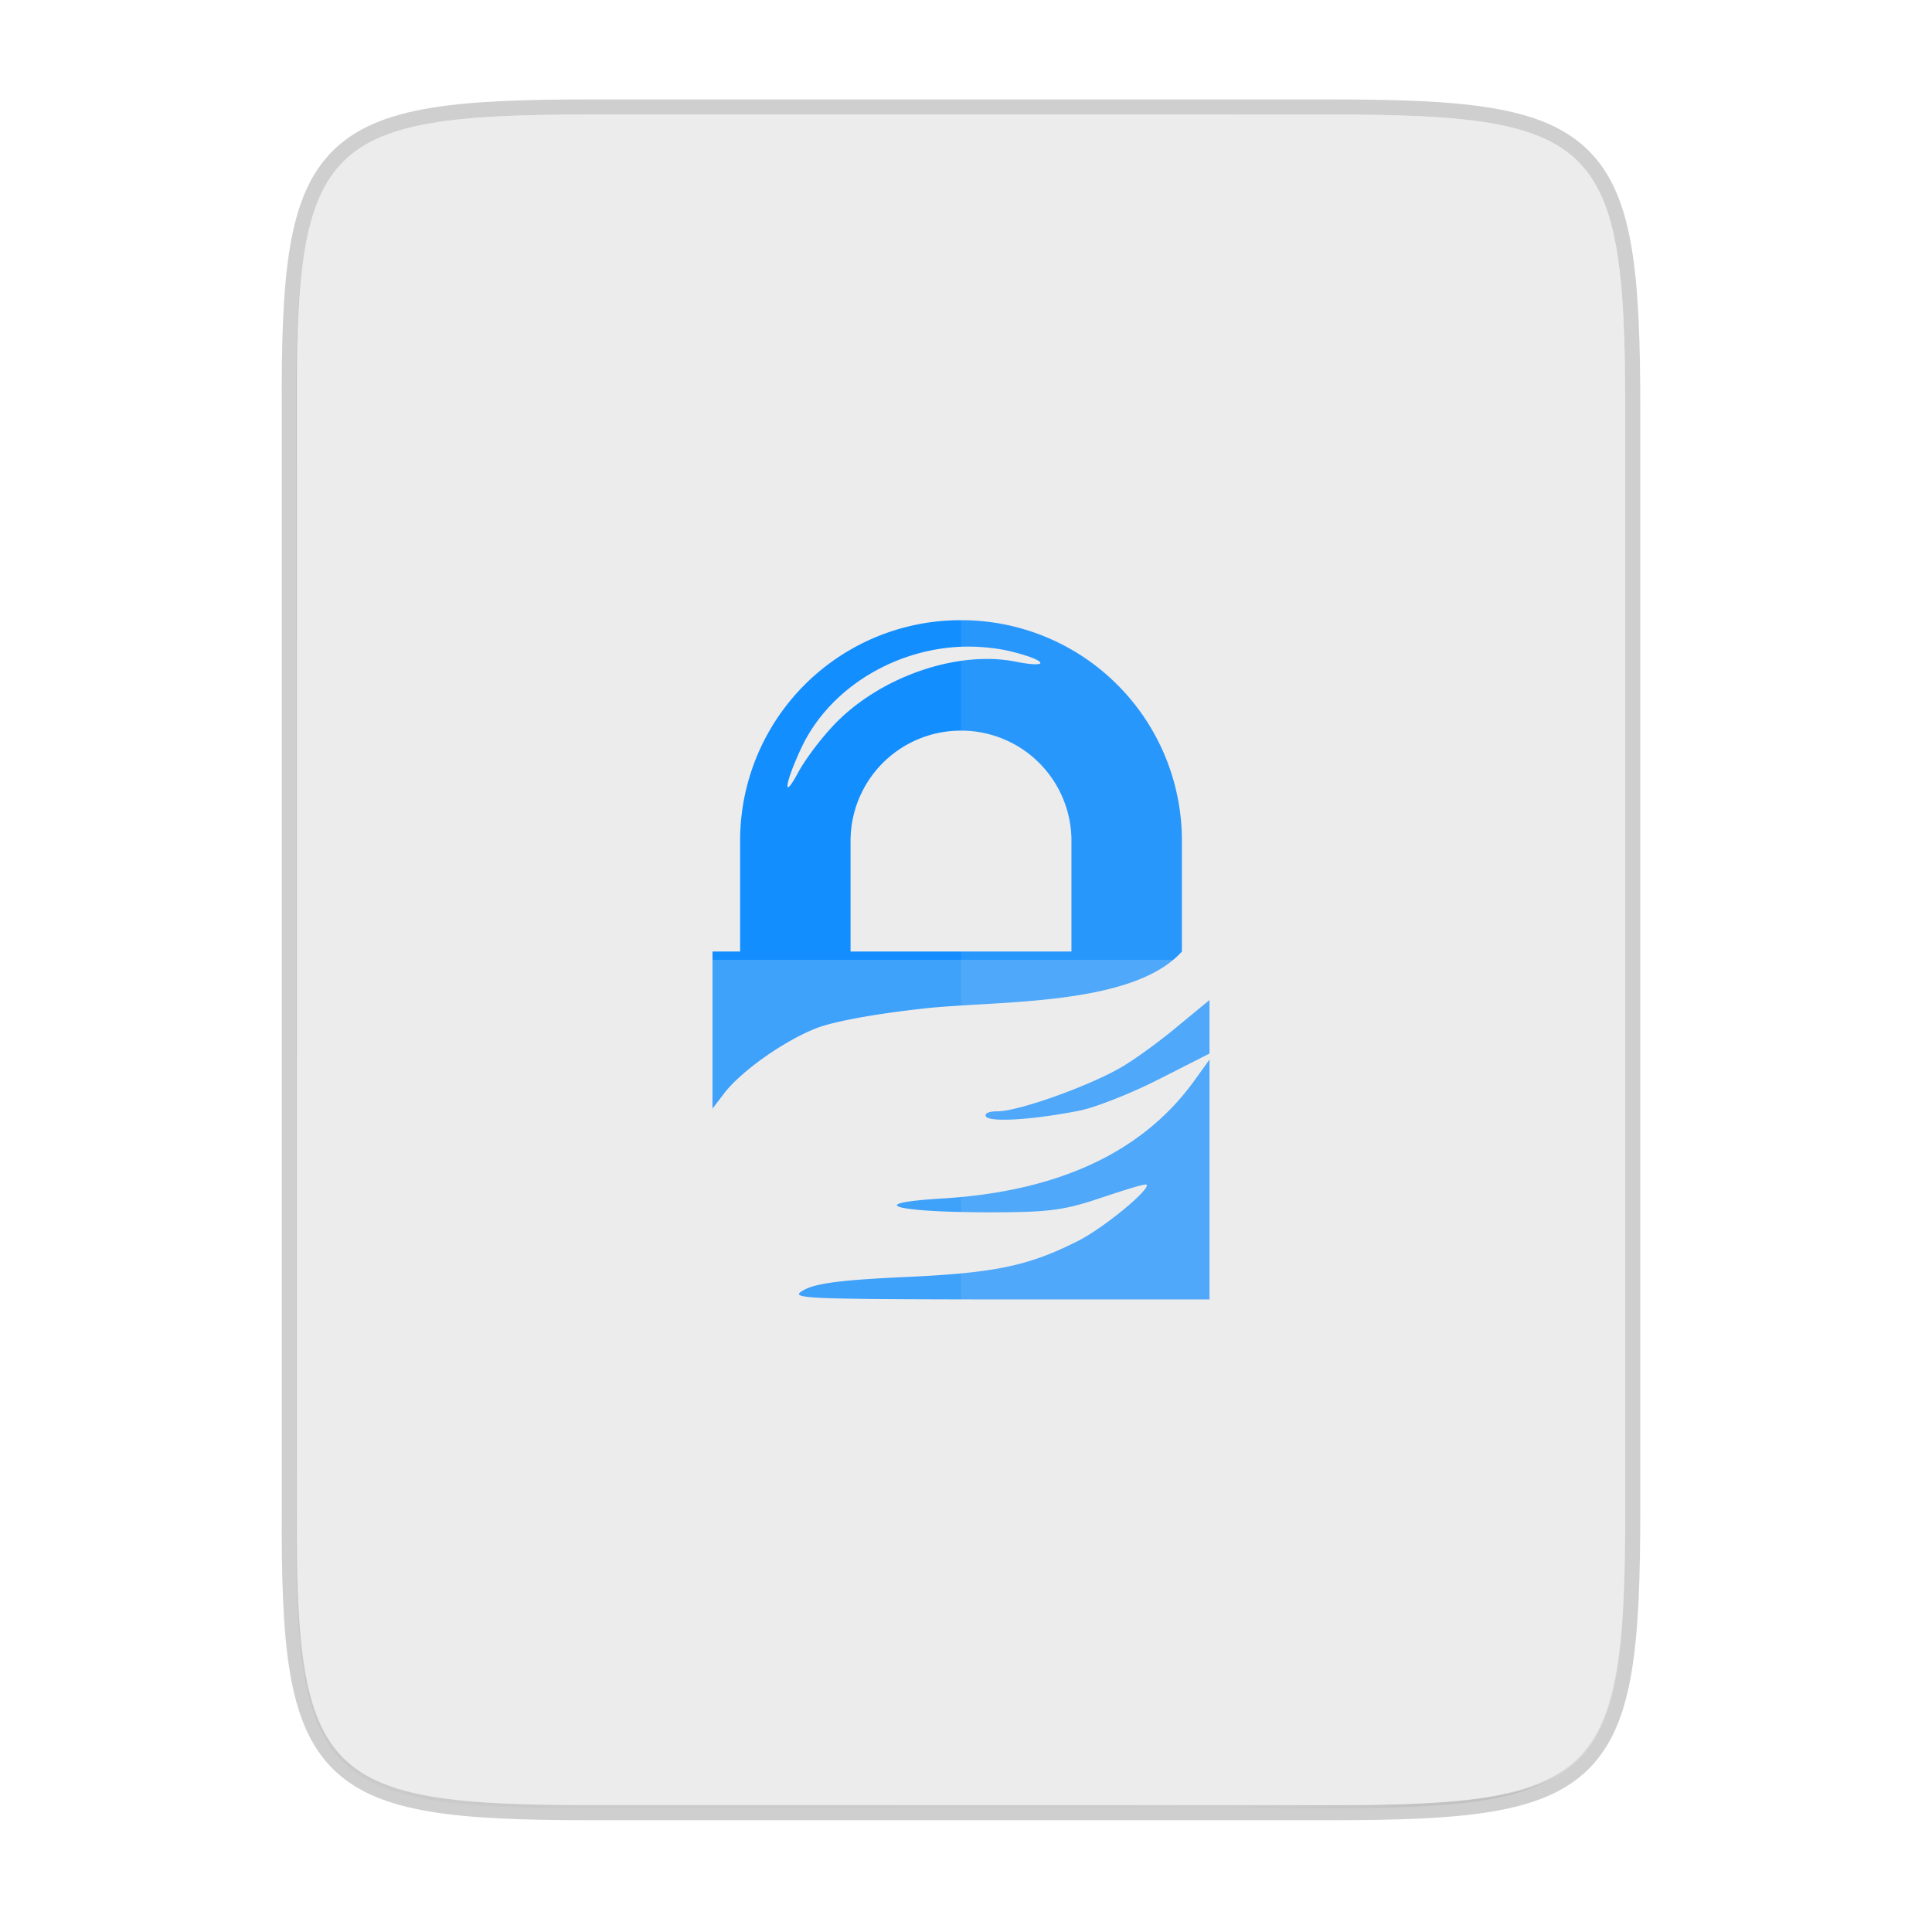 <svg width="256" height="256" viewBox="0 0 67.73 67.73" xmlns="http://www.w3.org/2000/svg">
    <defs>
        <linearGradient id="c" x1="529.655" x2="-35.31" y1="401.584" y2="119.093" gradientTransform="matrix(0 -.12 .12 0 .363 292.548)" gradientUnits="userSpaceOnUse">
            <stop offset="0" stop-color="#EDECED"/>
            <stop offset="1" stop-color="#EDECED"/>
        </linearGradient>
        <linearGradient id="b" x1="88" x2="488" y1="88" y2="488" gradientUnits="userSpaceOnUse">
            <stop offset="0" stop-opacity=".588"/>
            <stop offset=".88" stop-opacity="0"/>
            <stop offset="1"/>
        </linearGradient>
        <filter id="a" x="-.01" y="-.01" width="1.026" height="1.022" color-interpolation-filters="sRGB">
            <feGaussianBlur stdDeviation="2.12"/>
        </filter>
    </defs>
    <path d="M20.705 4.015c-9.339 0-10.344.96-10.298 10.317v38.633c-.046 9.357.96 10.317 10.298 10.317h25.97c9.34 0 10.299-.96 10.299-10.317V14.332c0-9.358-.96-10.317-10.298-10.317z" fill="none" opacity=".2" stroke-width="1.058" stroke="#111110"/>
    <path transform="matrix(.132 0 0 .132 -4.41 -5.51)" d="M189.843 74c-70.593 0-78.189 7.25-77.843 77.987v292.026c-.346 70.736 7.25 77.987 77.843 77.987h196.314c70.593 0 76.006-7.274 77.843-77.987V151.987C464 81.25 456.75 74 386.157 74z" filter="url(#a)" opacity=".1"/>
    <path transform="matrix(.132 0 0 .132 -4.41 -5.51)" d="M189.843 74c-70.593 0-78.189 7.25-77.843 77.987v292.026c-.346 70.736 7.25 77.987 77.843 77.987h196.314C456.75 522 464 514.75 464 444.013V151.987C464 81.25 456.75 74 386.157 74z" fill="url(#b)" filter="url(#filter4380)" opacity=".3"/>
    <path d="M20.705 233.282c-9.339 0-10.344.959-10.298 10.317v38.632c-.046 9.358.96 10.317 10.298 10.317h25.97c9.34 0 10.299-.959 10.299-10.317V243.6c0-9.358-.96-10.317-10.298-10.317z" fill="url(#c)" transform="translate(0 -229.267)"/>
    <path d="M41.099 63.282l15.875-15.875v5.949c-.014 8.994-1.006 9.926-10.1 9.926z" fill="#EDECED" opacity=".4"/>
    <path d="M20.705 4.015c-9.339 0-10.344.96-10.298 10.317v.53c-.046-9.358.96-10.318 10.298-10.318h25.97c9.34 0 10.299.96 10.299 10.317v-.529c0-9.358-.96-10.317-10.298-10.317z" fill="#EDECED" opacity=".6"/>
    <path d="M33.69 21.742a7.727 7.727 0 0 0-7.744 7.744v3.872h-.968v5.506l.393-.514c.563-.756 2.062-1.836 3.237-2.3.618-.244 2.103-.512 3.78-.695 2.528-.284 7.303-.06 9.046-1.997v-3.872a7.727 7.727 0 0 0-7.744-7.744zm.635.938c.367.022.727.064 1.089.151 1.301.313 1.448.614.181.363-1.993-.395-4.64.492-6.261 2.117-.485.487-1.097 1.291-1.362 1.785-.545 1.018-.46.363.121-.877 1.062-2.266 3.663-3.69 6.232-3.54zm-.635 2.934a3.864 3.864 0 0 1 3.872 3.872v3.872h-7.744v-3.872a3.864 3.864 0 0 1 3.872-3.872zm8.712 9.444l-1.029.847c-.559.476-1.434 1.127-1.966 1.452-1.09.666-3.673 1.603-4.447 1.603-.291 0-.462.07-.393.182.129.21 1.676.115 3.297-.211.533-.108 1.768-.59 2.753-1.09l1.785-.907v-.938zm0 2.087l-.545.757c-1.806 2.49-4.747 3.869-8.833 4.114-2.73.163-1.73.474 1.543.484 2.217.003 2.717-.065 4.053-.515.837-.28 1.531-.496 1.573-.454.153.153-1.484 1.507-2.39 1.967-1.735.88-2.917 1.128-6.05 1.27-2.225.101-3.138.216-3.569.454-.548.302-.186.323 6.806.333h7.412z" fill="#138EFE"/>
    <path d="M33.69 4.015v59.267h12.986c9.339 0 10.055-.963 10.298-10.317V14.332c0-9.358-.96-10.317-10.298-10.317z" fill="#EDECED" opacity=".1"/>
    <path d="M10.407 33.648v19.317c-.046 9.358.96 10.317 10.298 10.317h25.97c9.34 0 10.056-.963 10.299-10.317V33.648z" fill="#EDECED" opacity=".2"/>
</svg>
